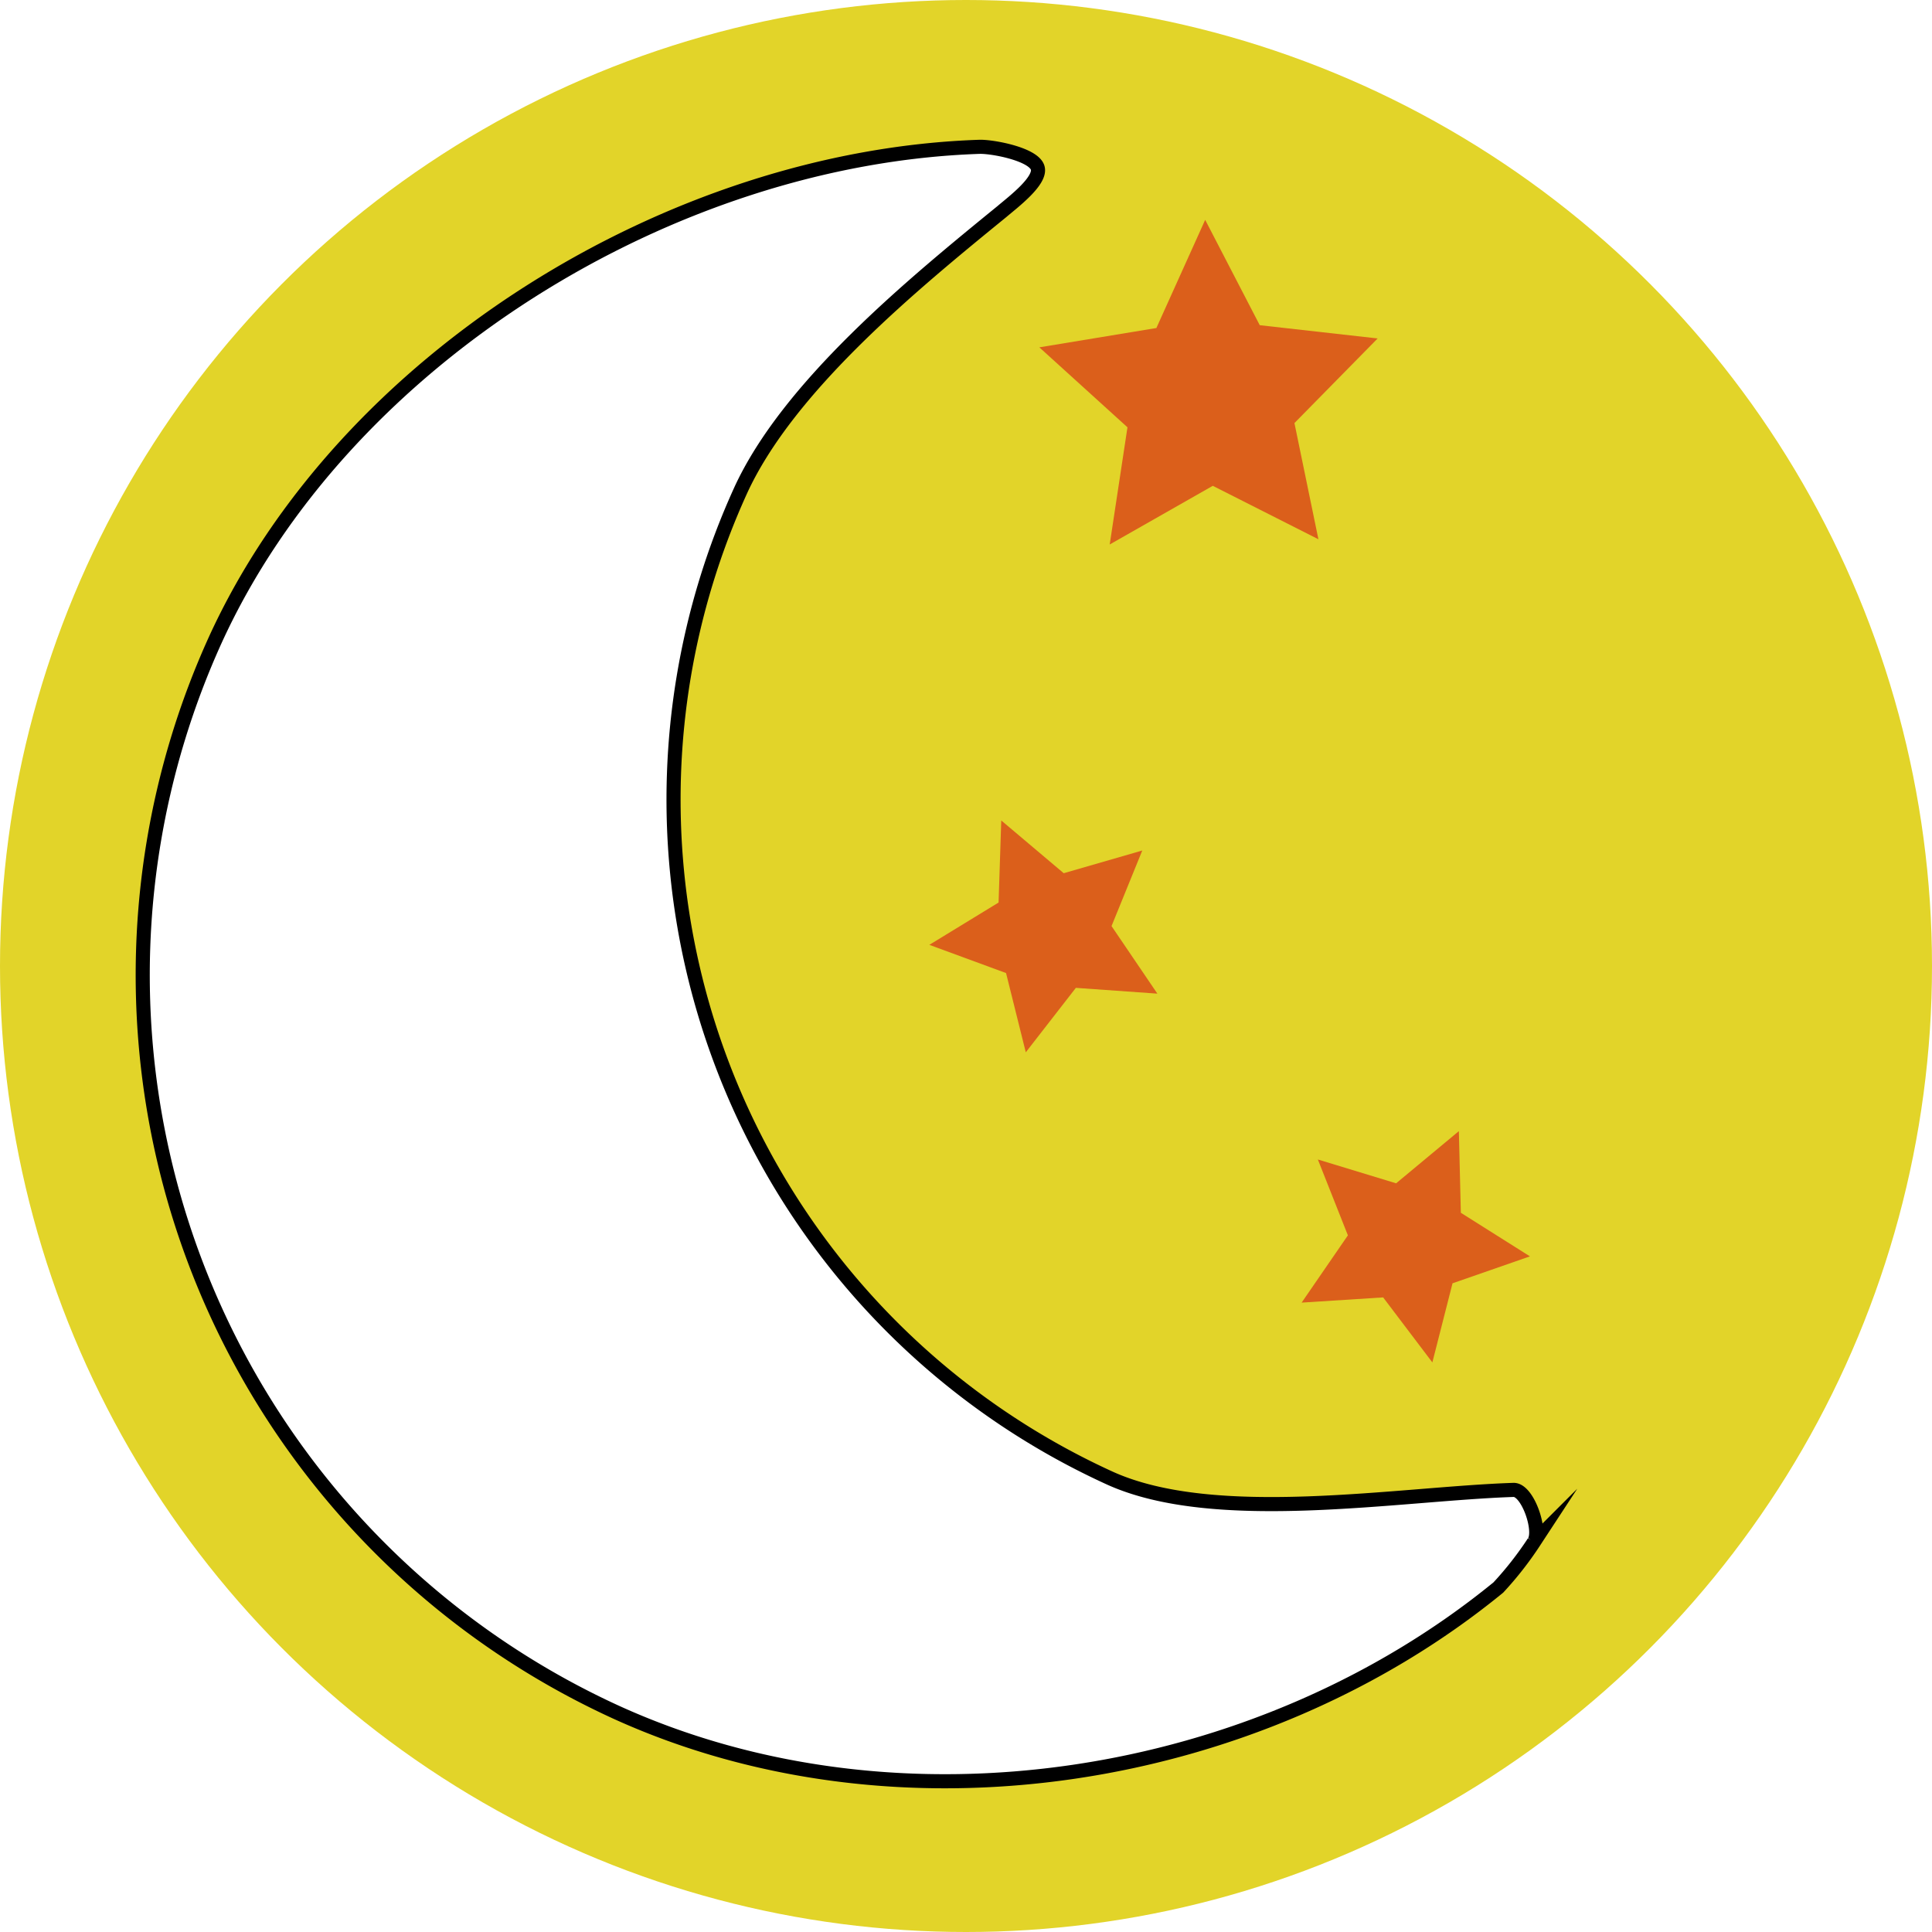 <svg id="snIcon" xmlns="http://www.w3.org/2000/svg" viewBox="0 0 137 137"><defs><style>
.cls-1{fill:#e2d429;}
.cls-2{fill:white;stroke:black;stroke-miterlimit:10;stroke-width:1px;}
.cls-2:hover{fill: #ff8e00; stroke-width:0.5px; transition: fill 0.2s ease-in-out;}
.cls-3{fill:#db5f1b;}
</style></defs>
<title>snIcon</title><circle id="glow" class="cls-1" cx="68.5" cy="68.5" r="68.5"/><path id="venus" class="cls-2" d="M43.68,121.41a57.48,57.48,0,0,1-28.43-76c9.09-19.95,32.34-34.29,54.26-35,1,0,3.72.53,4.06,1.45S71.81,14.35,71.05,15C64.77,20.12,55.9,27.38,52.51,34.8a52.88,52.88,0,0,0,26.16,70c7.5,3.42,20.47,1.12,28.67.85,1,0,2,2.93,1.43,3.7a24.31,24.31,0,0,1-2.52,3.22C89.19,126.51,63.75,130.55,43.68,121.41Z"/><path id="star1" class="cls-3" d="M97.69,24l-5.9,6,1.7,8.24L86,34.45l-7.31,4.16,1.26-8.31L73.7,24.63,82,23.26l3.46-7.67,3.87,7.47Z"/><path id="star2" class="cls-3" d="M71,58.18l4.43,3.74L81,60.31l-2.18,5.36,3.25,4.79-5.78-.41-3.55,4.57L71.34,69,65.9,67,70.81,64Z"/><path id="star3" class="cls-3" d="M103.45,80.21l.14,5.79,4.9,3.09L103,91l-1.43,5.61L98.08,92l-5.78.37,3.28-4.77-2.13-5.38L99,83.91Z"/></svg>